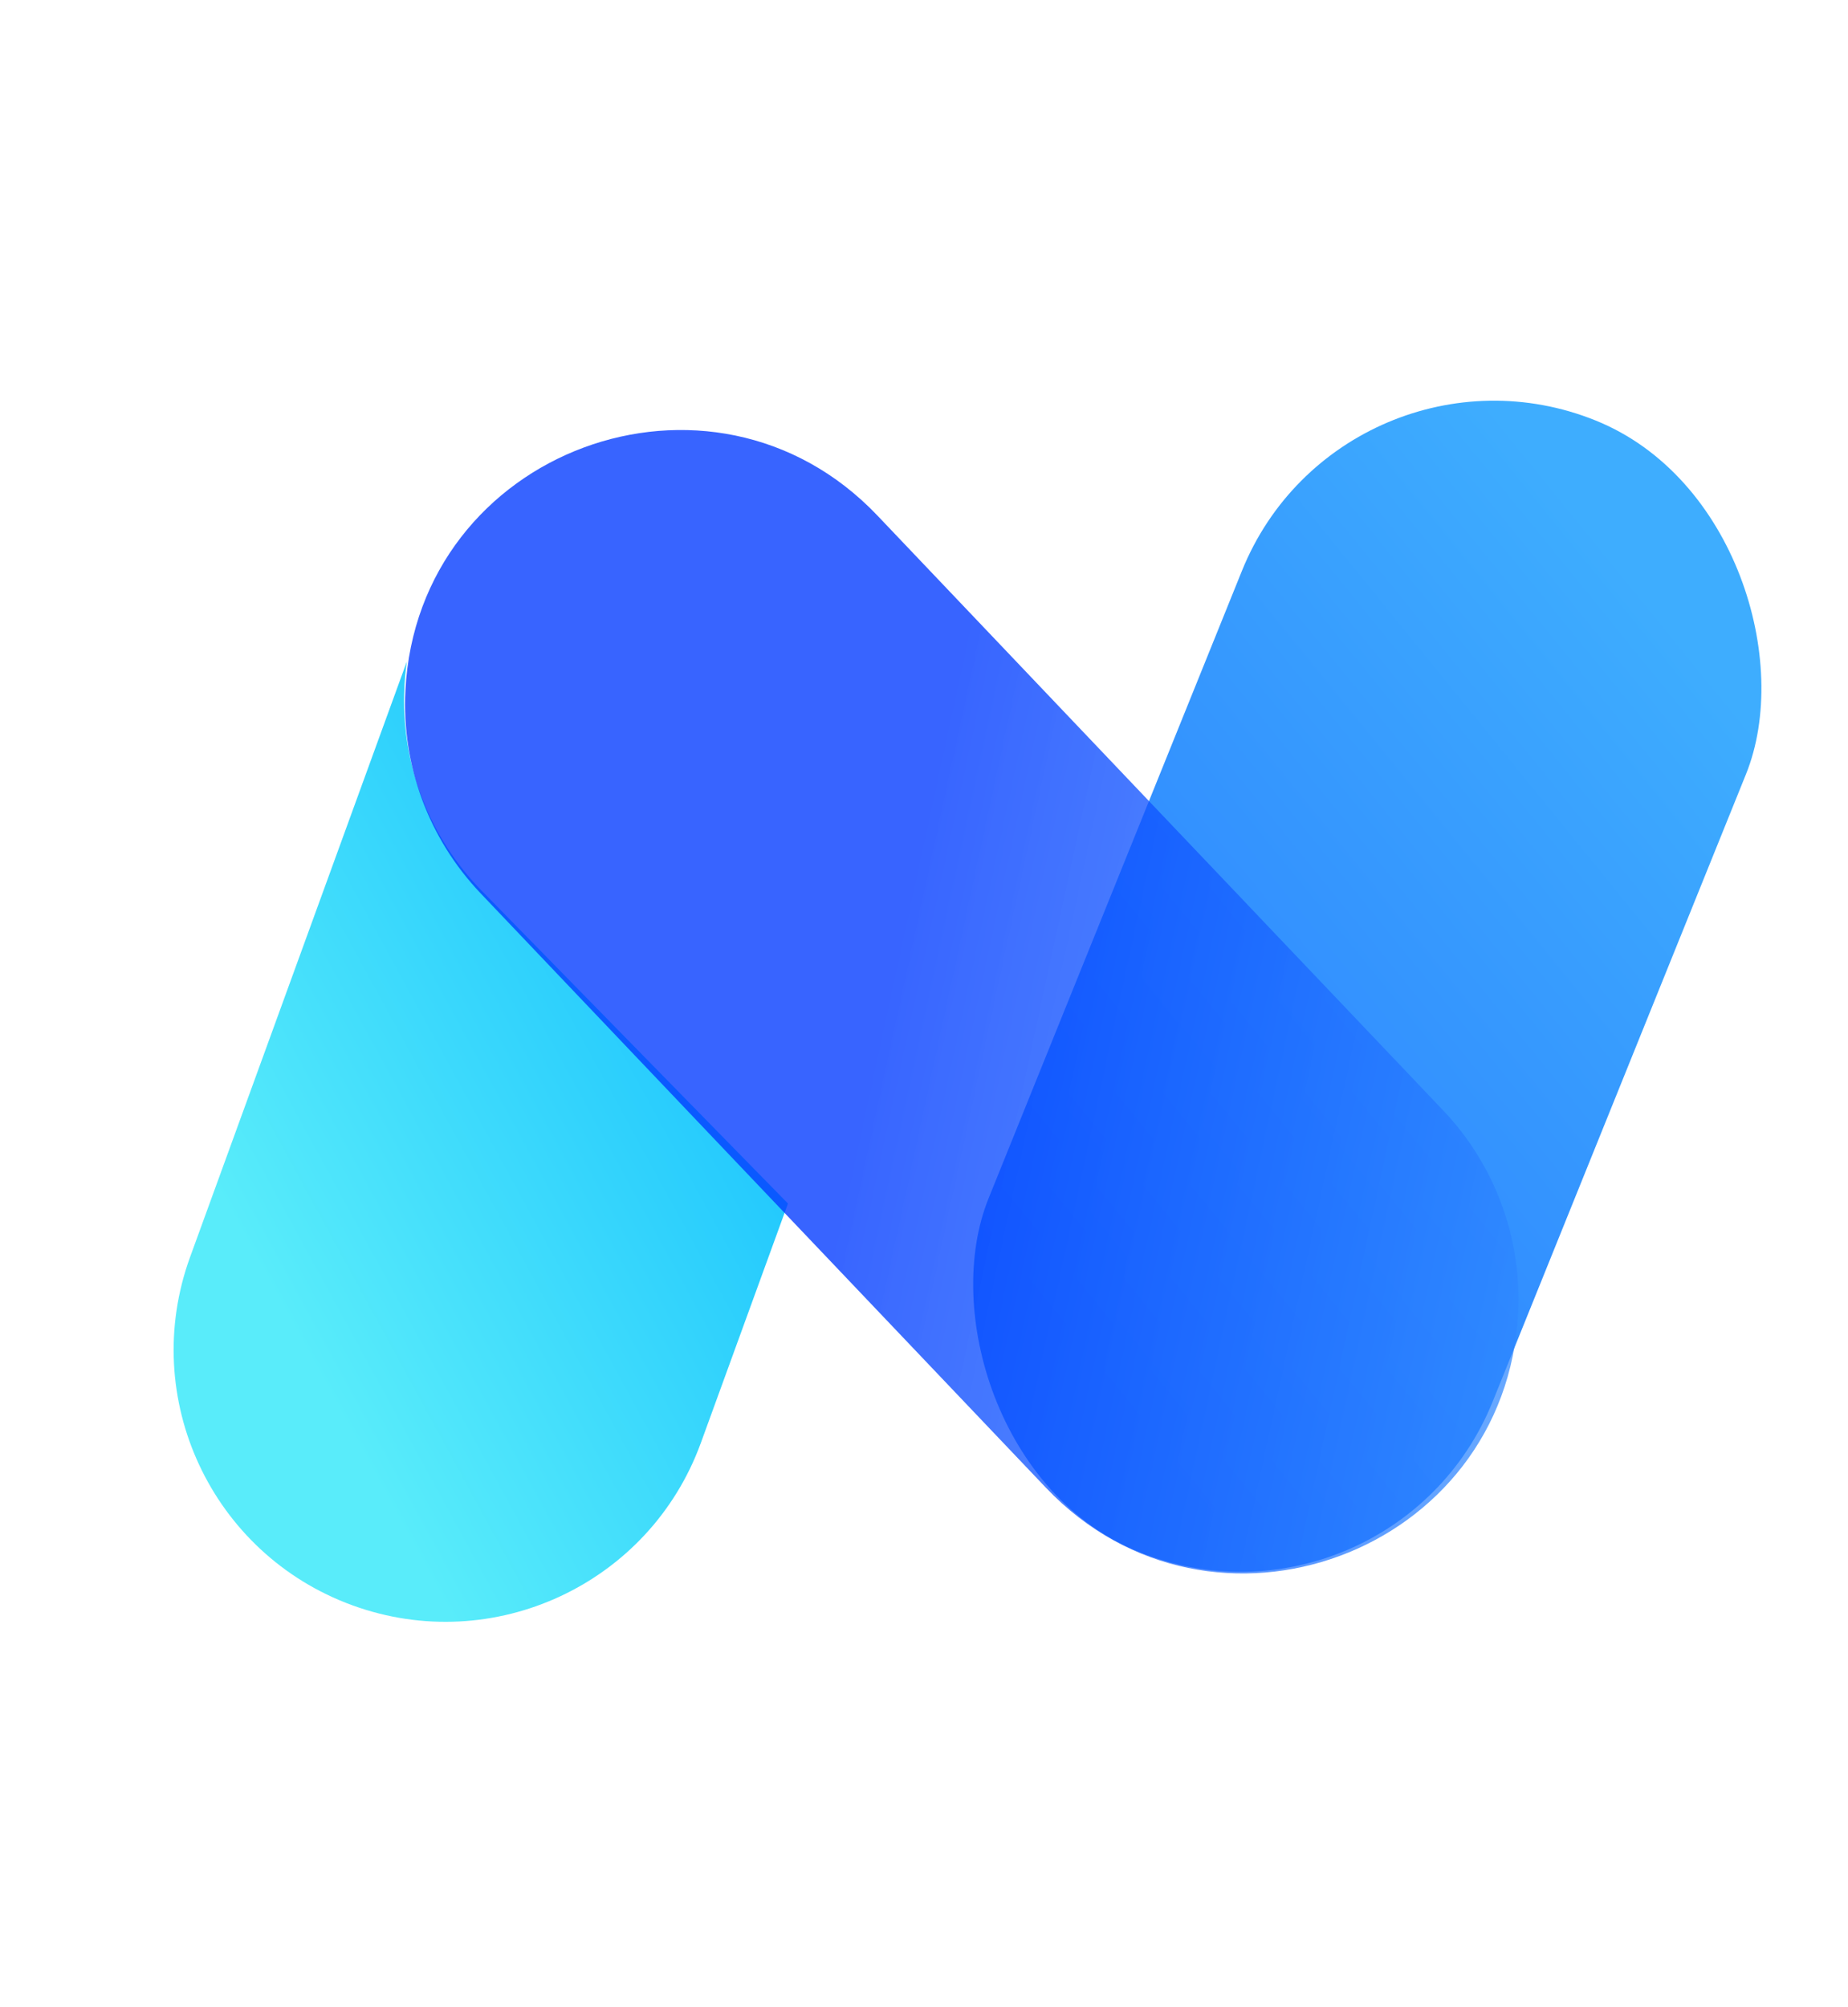 <svg width="29.47" height="32" viewBox="0 0 221 240" fill="none" xmlns="http://www.w3.org/2000/svg">
    <rect x="160.697" y="38.125" width="65.007" height="145.932" rx="32.503" transform="rotate(21.987 160.697 38.125)" fill="url(#paint0_linear_29_636)"/>
    <path fill-rule="evenodd" clip-rule="evenodd" d="M48.642 79.125L22.723 150.338C16.583 167.207 25.28 185.858 42.149 191.998C59.017 198.138 77.669 189.44 83.809 172.572L94.23 143.94L57.572 106.501C51.442 100.24 48.107 91.764 48.328 83.004C48.361 81.678 48.468 80.385 48.642 79.125Z" fill="url(#paint1_linear_29_636)"/>
    <path d="M172.578 132.787C178.767 139.294 182.013 148.056 181.559 157.025C180.101 185.773 144.937 198.803 125.099 177.945L57.455 106.823C51.266 100.316 48.019 91.554 48.474 82.585C49.931 53.837 85.096 40.807 104.934 61.665L172.578 132.787Z" fill="url(#paint2_linear_29_636)" fill-opacity="0.96"/>
    <defs>
        <linearGradient id="paint0_linear_29_636" x1="215.063" y1="59.628" x2="160.714" y2="157.96" gradientUnits="userSpaceOnUse">
            <stop stop-color="#3EADFE"/>
            <stop offset="1" stop-color="#2A7AFF"/>
        </linearGradient>
        <linearGradient id="paint1_linear_29_636" x1="105.376" y1="84.416" x2="19.745" y2="131.163" gradientUnits="userSpaceOnUse">
            <stop stop-color="#01B3FF"/>
            <stop offset="1" stop-color="#59ECFA"/>
        </linearGradient>
        <linearGradient id="paint2_linear_29_636" x1="102.734" y1="136.396" x2="192.577" y2="155.859" gradientUnits="userSpaceOnUse">
            <stop stop-color="#023BFF" stop-opacity="0.82"/>
            <stop offset="0.88" stop-color="#2D86FF" stop-opacity="0.76"/>
        </linearGradient>
    </defs>
</svg>
